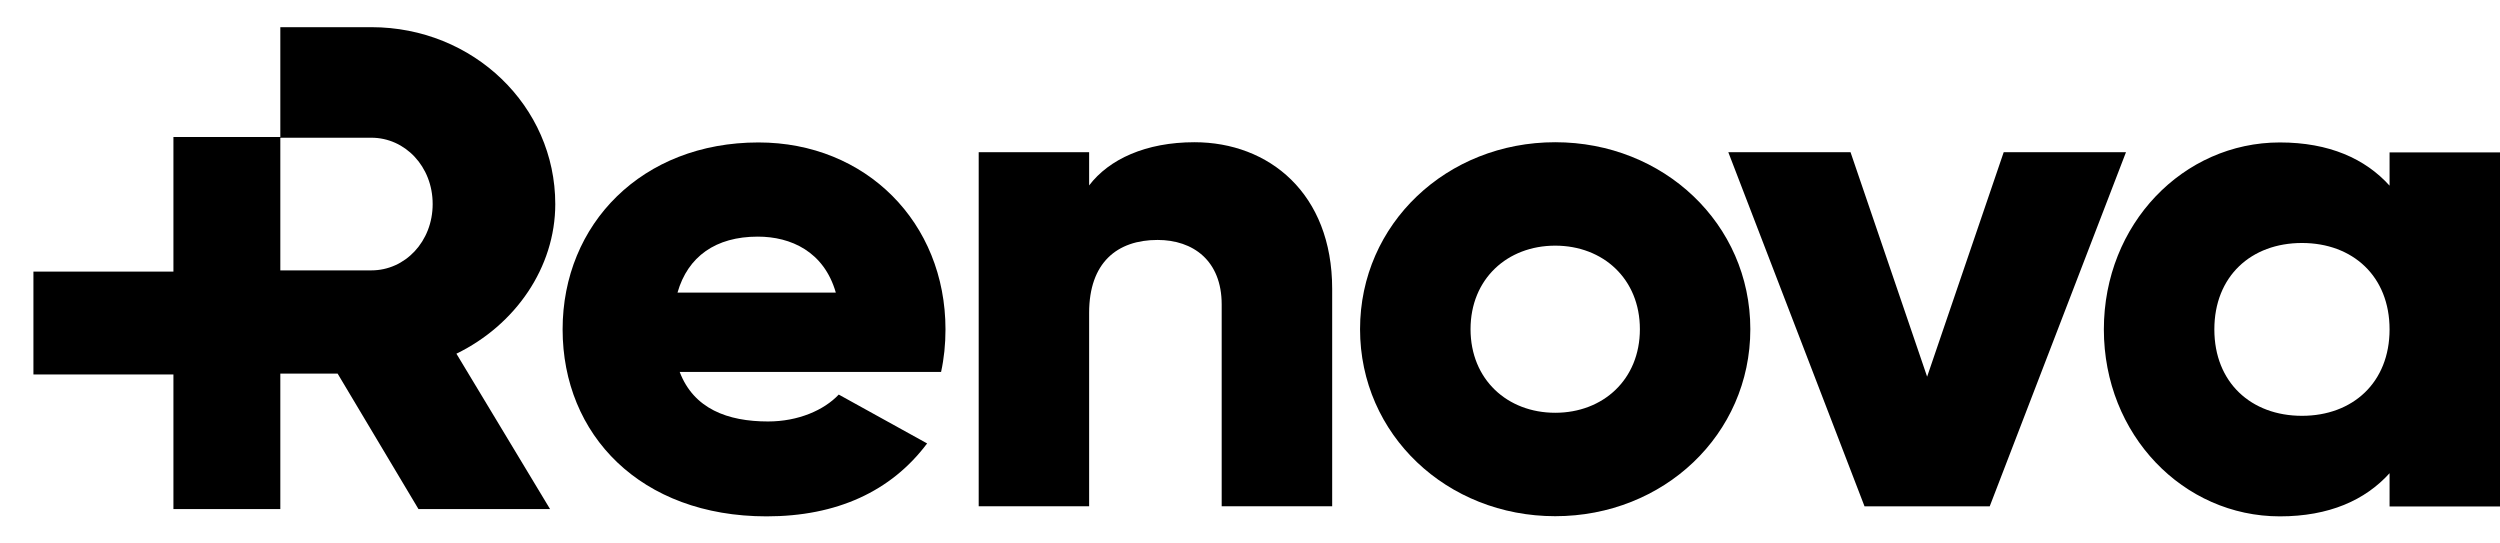<svg width="46" height="10" viewBox="0 0 46 10" fill="none" xmlns="http://www.w3.org/2000/svg">
<g clip-path="url(#clip0_2412_17252)">
<path d="M10.217 3.755C10.217 1.951 8.708 0.5 6.833 0.5H5.158V2.521H3.191V4.998H0.615V6.89H3.191V9.367H5.158V6.874H6.212L7.7 9.367H10.121L8.398 6.508C9.484 5.979 10.217 4.921 10.217 3.755ZM6.833 4.975H5.158V2.534H6.833C7.453 2.534 7.961 3.063 7.961 3.754C7.961 4.446 7.453 4.975 6.833 4.975V4.975Z" fill="currentColor"/>
<path d="M14.132 7.755C14.688 7.755 15.162 7.547 15.433 7.26L17.059 8.159C16.395 9.045 15.392 9.501 14.105 9.501C11.788 9.501 10.352 8.003 10.352 6.061C10.352 4.12 11.815 2.621 13.956 2.621C15.934 2.621 17.397 4.094 17.397 6.061C17.397 6.335 17.37 6.596 17.316 6.843H12.506C12.764 7.521 13.387 7.755 14.132 7.755ZM15.379 5.384C15.162 4.628 14.552 4.354 13.943 4.354C13.17 4.354 12.656 4.719 12.466 5.384H15.379Z" fill="currentColor"/>
<path d="M24.512 5.315V9.315H22.479V5.601C22.479 4.794 21.951 4.415 21.3 4.415C20.555 4.415 20.04 4.832 20.04 5.757V9.315H18.008V2.8H20.04V3.412C20.406 2.93 21.084 2.617 21.978 2.617C23.346 2.617 24.512 3.555 24.512 5.315Z" fill="currentColor"/>
<path d="M25.025 6.057C25.025 4.116 26.624 2.617 28.616 2.617C30.608 2.617 32.206 4.116 32.206 6.057C32.206 7.999 30.608 9.498 28.616 9.498C26.624 9.498 25.025 7.999 25.025 6.057ZM30.174 6.057C30.174 5.132 29.497 4.52 28.616 4.52C27.735 4.52 27.058 5.132 27.058 6.057C27.058 6.983 27.735 7.595 28.616 7.595C29.497 7.595 30.174 6.983 30.174 6.057Z" fill="currentColor"/>
<path d="M39.118 2.801L36.611 9.316H34.307L31.801 2.801H34.05L35.459 6.931L36.868 2.801H39.118Z" fill="currentColor"/>
<path d="M46.001 2.803V9.319H43.968V8.707C43.521 9.202 42.857 9.501 41.949 9.501C40.174 9.501 38.711 8.003 38.711 6.061C38.711 4.12 40.174 2.621 41.949 2.621C42.857 2.621 43.521 2.921 43.968 3.416V2.804H46.001V2.803ZM43.968 6.061C43.968 5.084 43.291 4.471 42.356 4.471C41.421 4.471 40.744 5.083 40.744 6.061C40.744 7.038 41.421 7.651 42.356 7.651C43.291 7.651 43.968 7.038 43.968 6.061Z" fill="currentColor"/>
</g>
<defs>
<clipPath id="clip0_2412_17252">
<rect width="46.001" height="10" fill="currentColor"/>
</clipPath>
</defs>
</svg>
